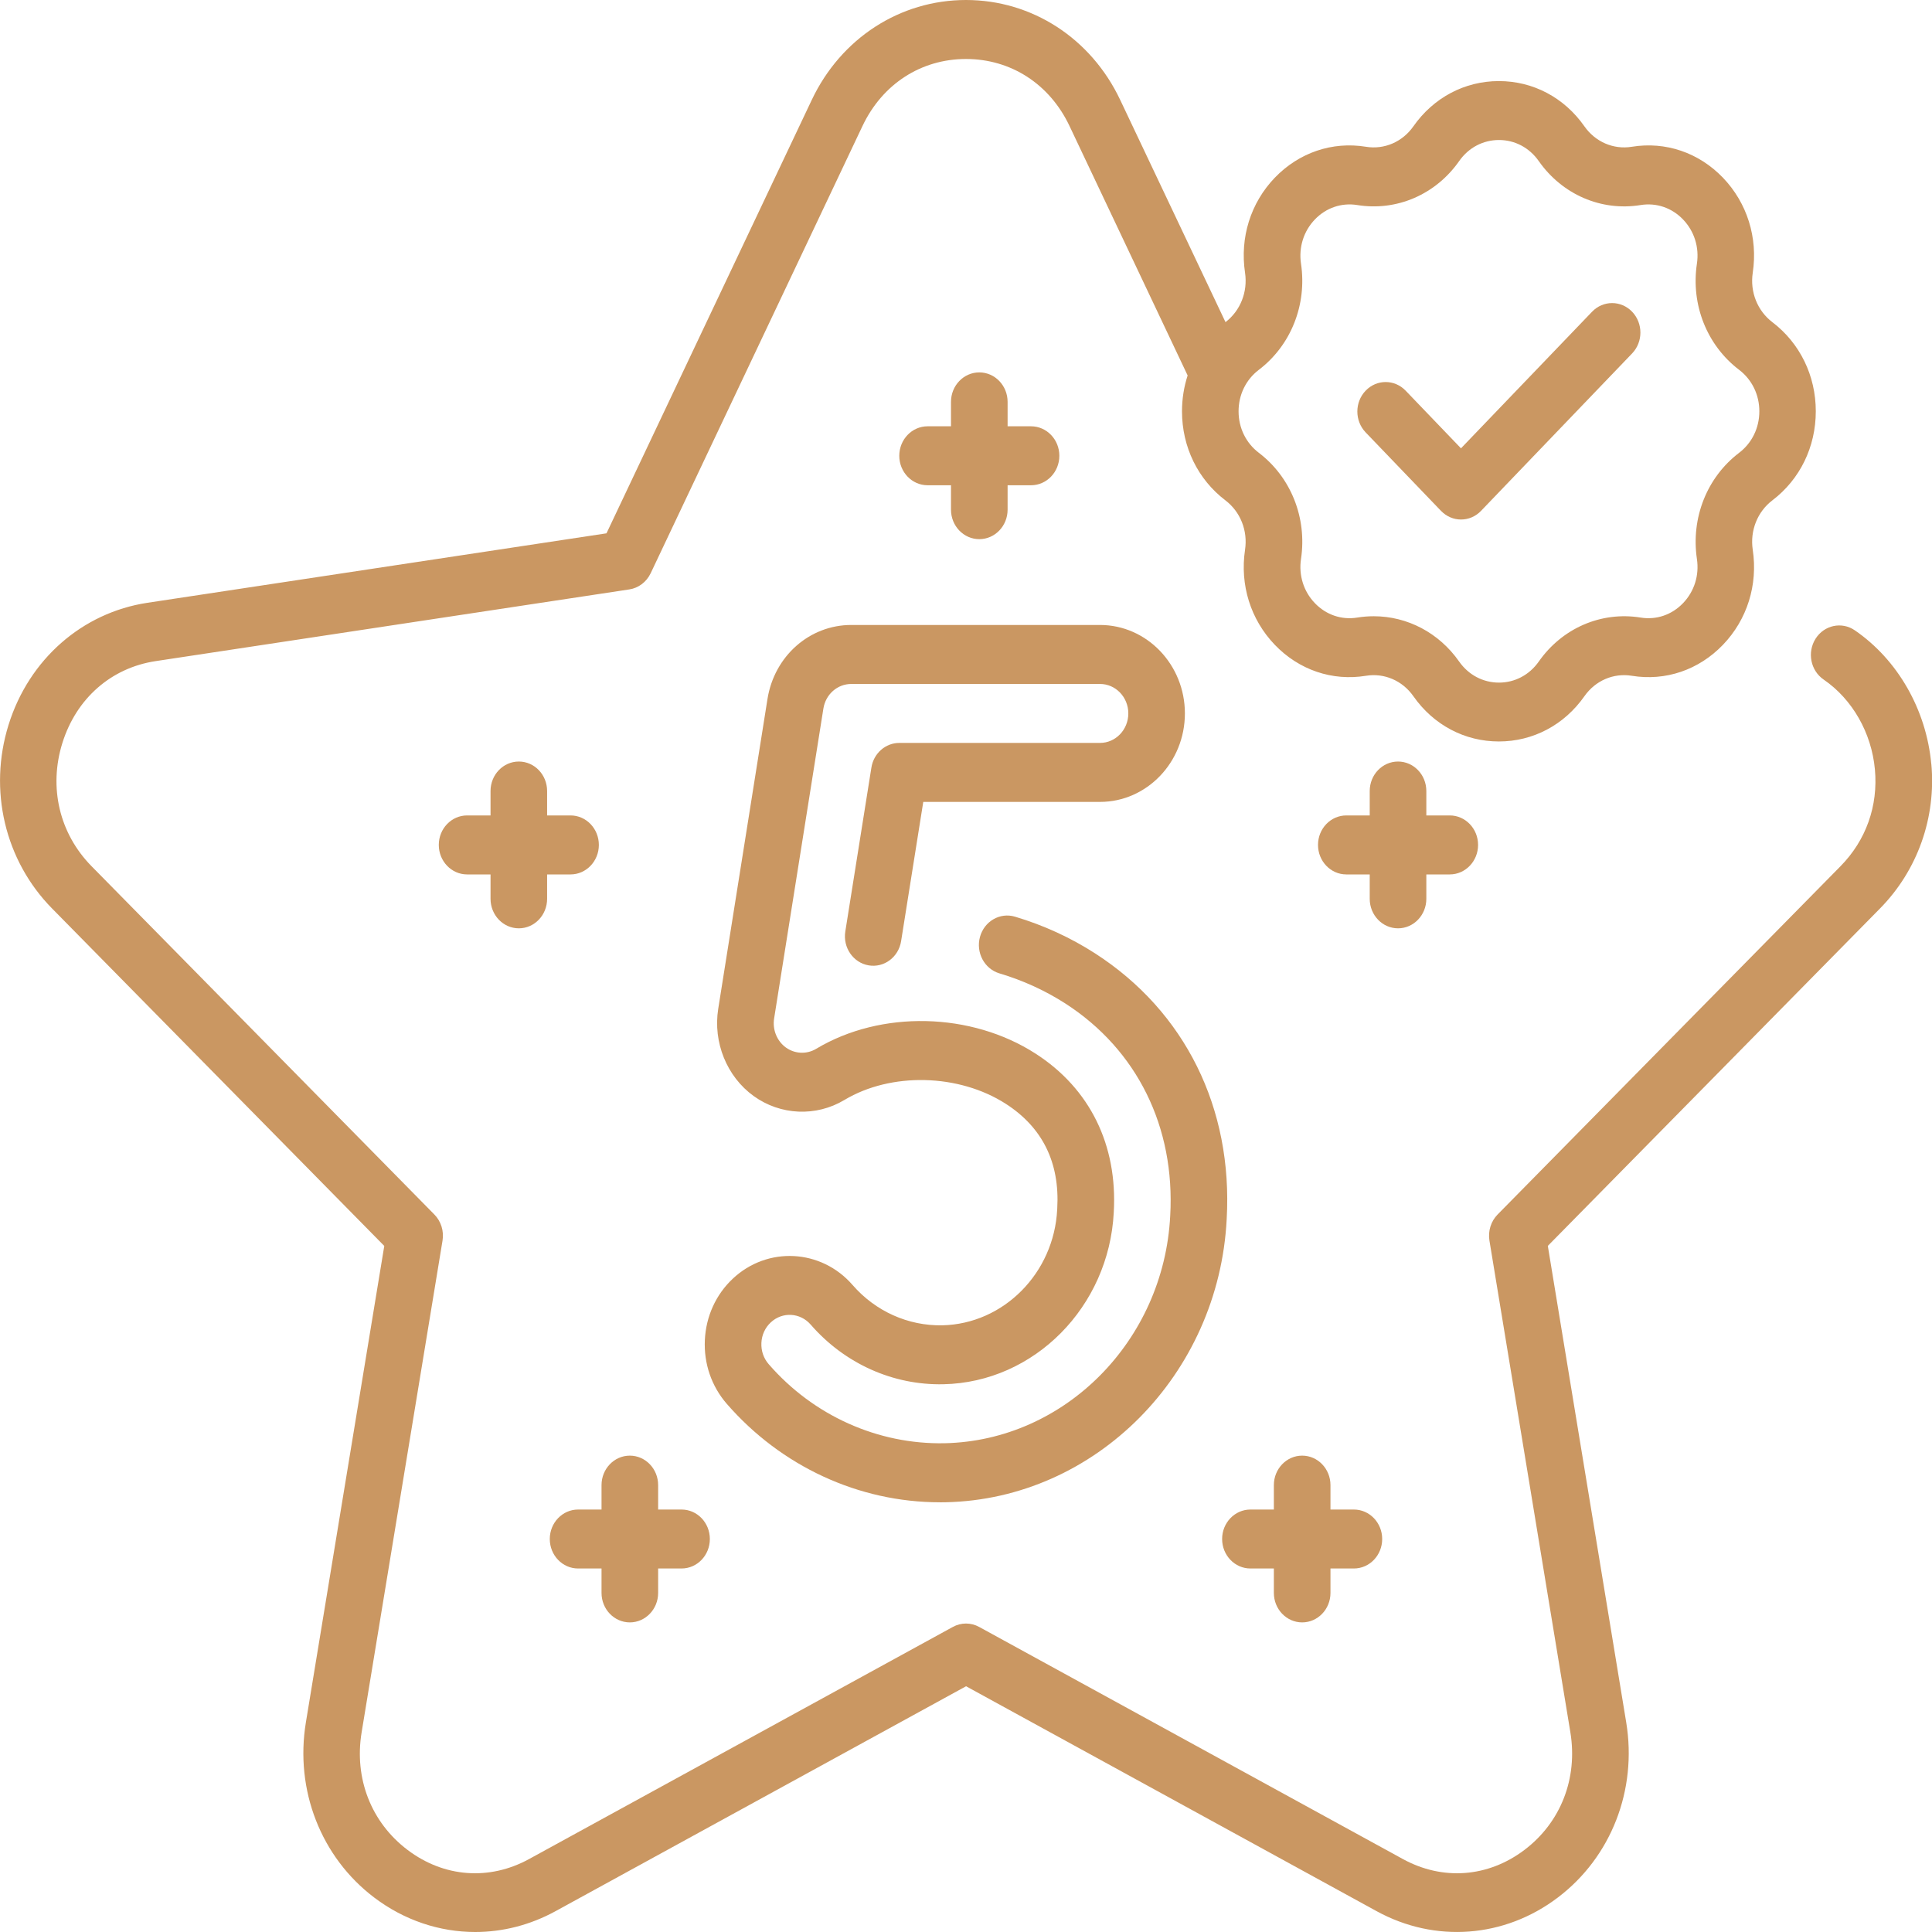 <svg width="60" height="60" viewBox="0 0 60 60" fill="none" xmlns="http://www.w3.org/2000/svg">
<g clip-path="url(#clip0_38_8761)">
<path d="M59.977 23.721C59.822 22.038 58.934 20.487 57.601 19.574C57.196 19.297 56.651 19.414 56.384 19.836C56.117 20.259 56.229 20.827 56.636 21.105C57.528 21.717 58.123 22.76 58.227 23.896C58.331 25.03 57.951 26.097 57.156 26.904L46.509 37.718C46.302 37.928 46.208 38.232 46.256 38.529L48.769 53.797C49.004 55.23 48.472 56.596 47.344 57.45C46.215 58.305 44.804 58.411 43.569 57.735L30.409 50.526C30.153 50.385 29.847 50.385 29.591 50.526L16.43 57.735C15.195 58.411 13.784 58.305 12.656 57.45C11.527 56.596 10.994 55.23 11.231 53.797L13.743 38.529C13.792 38.232 13.697 37.928 13.49 37.718L2.845 26.903C1.846 25.888 1.506 24.457 1.937 23.075C2.369 21.692 3.45 20.742 4.831 20.532L19.544 18.305C19.83 18.262 20.077 18.074 20.206 17.805L26.786 3.912C27.404 2.609 28.605 1.832 30 1.832C31.394 1.832 32.597 2.609 33.214 3.912L36.883 11.66C36.769 12.012 36.708 12.387 36.708 12.773C36.708 13.879 37.2 14.887 38.056 15.539C38.522 15.893 38.755 16.481 38.666 17.073C38.502 18.166 38.839 19.242 39.589 20.024C40.341 20.807 41.373 21.158 42.422 20.987C42.991 20.894 43.555 21.138 43.894 21.622C44.52 22.515 45.487 23.027 46.549 23.027C47.611 23.027 48.579 22.514 49.205 21.622C49.545 21.137 50.108 20.894 50.677 20.987C51.726 21.158 52.758 20.806 53.509 20.024C54.26 19.242 54.597 18.166 54.433 17.073C54.344 16.481 54.578 15.892 55.042 15.539C55.9 14.887 56.391 13.879 56.391 12.773C56.391 11.666 55.899 10.658 55.042 10.005C54.577 9.651 54.344 9.064 54.433 8.472C54.597 7.379 54.259 6.303 53.509 5.52C52.758 4.738 51.726 4.387 50.677 4.558C50.108 4.651 49.544 4.407 49.205 3.923C48.579 3.029 47.611 2.518 46.549 2.518C45.487 2.518 44.52 3.031 43.894 3.923C43.554 4.408 42.99 4.651 42.422 4.558C41.373 4.387 40.341 4.739 39.589 5.52C38.838 6.303 38.502 7.379 38.666 8.472C38.754 9.063 38.522 9.65 38.059 10.004L34.789 3.103C33.883 1.188 32.048 0 30 0C27.952 0 26.116 1.188 25.21 3.103L18.835 16.563L4.579 18.72C2.552 19.027 0.899 20.479 0.266 22.509C-0.366 24.539 0.151 26.726 1.618 28.215L11.934 38.694L9.5 53.487C9.153 55.591 9.967 57.678 11.624 58.932C12.561 59.64 13.655 60 14.759 60C15.608 60 16.462 59.786 17.251 59.354L30.002 52.368L42.754 59.354C44.566 60.347 46.723 60.186 48.379 58.93C50.036 57.676 50.85 55.59 50.503 53.486L48.069 38.692L58.385 28.214C59.551 27.03 60.133 25.391 59.979 23.721H59.977ZM39.094 11.485C40.092 10.726 40.594 9.463 40.404 8.19C40.328 7.681 40.485 7.18 40.834 6.816C41.183 6.452 41.664 6.289 42.152 6.368C43.373 6.566 44.586 6.043 45.315 5.003C45.607 4.586 46.057 4.348 46.552 4.348C47.046 4.348 47.496 4.586 47.788 5.003C48.517 6.043 49.729 6.567 50.951 6.368C51.44 6.289 51.92 6.452 52.269 6.816C52.618 7.18 52.776 7.681 52.699 8.19C52.508 9.463 53.011 10.726 54.01 11.485C54.409 11.79 54.638 12.258 54.638 12.774C54.638 13.289 54.409 13.758 54.01 14.062C53.011 14.821 52.51 16.084 52.699 17.358C52.776 17.867 52.618 18.367 52.269 18.731C51.92 19.095 51.44 19.259 50.951 19.179C49.73 18.982 48.517 19.504 47.788 20.545C47.496 20.961 47.046 21.199 46.552 21.199C46.057 21.199 45.607 20.961 45.315 20.545C44.688 19.65 43.705 19.138 42.664 19.138C42.495 19.138 42.323 19.151 42.152 19.179C41.664 19.259 41.183 19.095 40.834 18.731C40.485 18.367 40.328 17.867 40.404 17.358C40.595 16.084 40.092 14.821 39.094 14.062C38.694 13.758 38.465 13.289 38.465 12.774C38.465 12.258 38.694 11.79 39.094 11.485Z" fill="#CA9762"/>
<path d="M16.113 28.83C16.598 28.83 16.991 28.419 16.991 27.914V27.156H17.719C18.204 27.156 18.598 26.745 18.598 26.24C18.598 25.734 18.204 25.324 17.719 25.324H16.991V24.566C16.991 24.06 16.598 23.65 16.113 23.65C15.627 23.65 15.234 24.06 15.234 24.566V25.324H14.506C14.021 25.324 13.627 25.734 13.627 26.24C13.627 26.745 14.021 27.156 14.506 27.156H15.234V27.914C15.234 28.419 15.627 28.83 16.113 28.83Z" fill="#CA9762"/>
<path d="M44.296 27.914V27.156H45.024C45.509 27.156 45.903 26.745 45.903 26.24C45.903 25.734 45.509 25.324 45.024 25.324H44.296V24.566C44.296 24.06 43.902 23.65 43.417 23.65C42.932 23.65 42.538 24.06 42.538 24.566V25.324H41.811C41.325 25.324 40.932 25.734 40.932 26.24C40.932 26.745 41.325 27.156 41.811 27.156H42.538V27.914C42.538 28.419 42.932 28.83 43.417 28.83C43.902 28.83 44.296 28.419 44.296 27.914Z" fill="#CA9762"/>
<path d="M19.56 50.385C20.045 50.385 20.439 49.975 20.439 49.47V48.711H21.166C21.652 48.711 22.045 48.301 22.045 47.795C22.045 47.29 21.652 46.88 21.166 46.88H20.439V46.121C20.439 45.616 20.045 45.206 19.56 45.206C19.075 45.206 18.681 45.616 18.681 46.121V46.88H17.953C17.468 46.88 17.074 47.29 17.074 47.795C17.074 48.301 17.468 48.711 17.953 48.711H18.681V49.47C18.681 49.975 19.075 50.385 19.56 50.385Z" fill="#CA9762"/>
<path d="M40.44 50.385C40.925 50.385 41.319 49.975 41.319 49.47V48.711H42.046C42.532 48.711 42.925 48.301 42.925 47.795C42.925 47.29 42.532 46.88 42.046 46.88H41.319V46.121C41.319 45.616 40.925 45.206 40.44 45.206C39.955 45.206 39.561 45.616 39.561 46.121V46.88H38.833C38.348 46.88 37.954 47.29 37.954 47.795C37.954 48.301 38.348 48.711 38.833 48.711H39.561V49.47C39.561 49.975 39.955 50.385 40.44 50.385Z" fill="#CA9762"/>
<path d="M30.413 11.565C29.928 11.565 29.534 11.975 29.534 12.48V13.239H28.807C28.322 13.239 27.928 13.649 27.928 14.155C27.928 14.66 28.322 15.07 28.807 15.07H29.534V15.829C29.534 16.334 29.928 16.744 30.413 16.744C30.898 16.744 31.292 16.334 31.292 15.829V15.07H32.02C32.505 15.07 32.899 14.66 32.899 14.155C32.899 13.649 32.505 13.239 32.02 13.239H31.292V12.48C31.292 11.975 30.898 11.565 30.413 11.565Z" fill="#CA9762"/>
<path d="M29.188 46.656C29.247 46.656 29.307 46.656 29.368 46.654C34.017 46.556 37.851 42.692 38.096 37.862C38.292 34.417 36.804 31.41 34.012 29.61C33.248 29.118 32.41 28.733 31.521 28.468C31.054 28.329 30.568 28.61 30.434 29.097C30.301 29.583 30.572 30.09 31.038 30.229C31.773 30.448 32.463 30.764 33.089 31.167C35.313 32.601 36.499 35.002 36.342 37.758C36.145 41.64 33.066 44.743 29.334 44.821C27.264 44.862 25.261 43.965 23.872 42.365C23.715 42.184 23.634 41.95 23.646 41.705C23.657 41.46 23.759 41.236 23.934 41.071C24.294 40.731 24.85 40.761 25.176 41.136C26.23 42.348 27.731 43.023 29.299 42.989C32.118 42.931 34.442 40.587 34.589 37.648C34.709 35.558 33.848 33.809 32.165 32.724C30.159 31.429 27.355 31.368 25.347 32.572C25.054 32.748 24.685 32.732 24.407 32.532C24.13 32.332 23.985 31.977 24.041 31.63L25.571 22.006C25.641 21.563 26.006 21.241 26.438 21.241H34.162C34.647 21.241 35.041 21.651 35.041 22.156C35.041 22.662 34.647 23.072 34.162 23.072H27.929C27.499 23.072 27.132 23.396 27.062 23.838L26.252 28.927C26.172 29.427 26.497 29.898 26.975 29.98C27.454 30.063 27.907 29.725 27.985 29.226L28.673 24.904H34.161C35.615 24.904 36.798 23.672 36.798 22.156C36.798 20.641 35.615 19.409 34.161 19.409H26.437C25.141 19.409 24.047 20.376 23.835 21.707L22.305 31.33C22.14 32.372 22.571 33.435 23.404 34.037C24.237 34.639 25.344 34.688 26.223 34.161C27.672 33.291 29.782 33.343 31.239 34.282C32.38 35.017 32.915 36.113 32.834 37.527L32.832 37.561C32.734 39.538 31.166 41.118 29.262 41.159C28.203 41.178 27.189 40.725 26.478 39.907C25.502 38.784 23.832 38.698 22.754 39.714C22.231 40.206 21.925 40.882 21.89 41.614C21.855 42.347 22.096 43.05 22.569 43.595C24.259 45.539 26.67 46.655 29.189 46.655L29.188 46.656Z" fill="#CA9762"/>
<path d="M44.752 15.865C44.923 16.044 45.148 16.134 45.373 16.134C45.598 16.134 45.823 16.045 45.995 15.865L50.687 10.976C51.03 10.618 51.03 10.039 50.687 9.681C50.343 9.323 49.787 9.323 49.443 9.681L45.372 13.923L43.654 12.133C43.311 11.775 42.754 11.775 42.411 12.133C42.068 12.49 42.068 13.07 42.411 13.428L44.751 15.865H44.752Z" fill="#CA9762"/>
</g>
<defs>
<clipPath id="clip0_38_8761">
<rect width="60" height="60" fill="white"/>
</clipPath>
</defs>
</svg>
